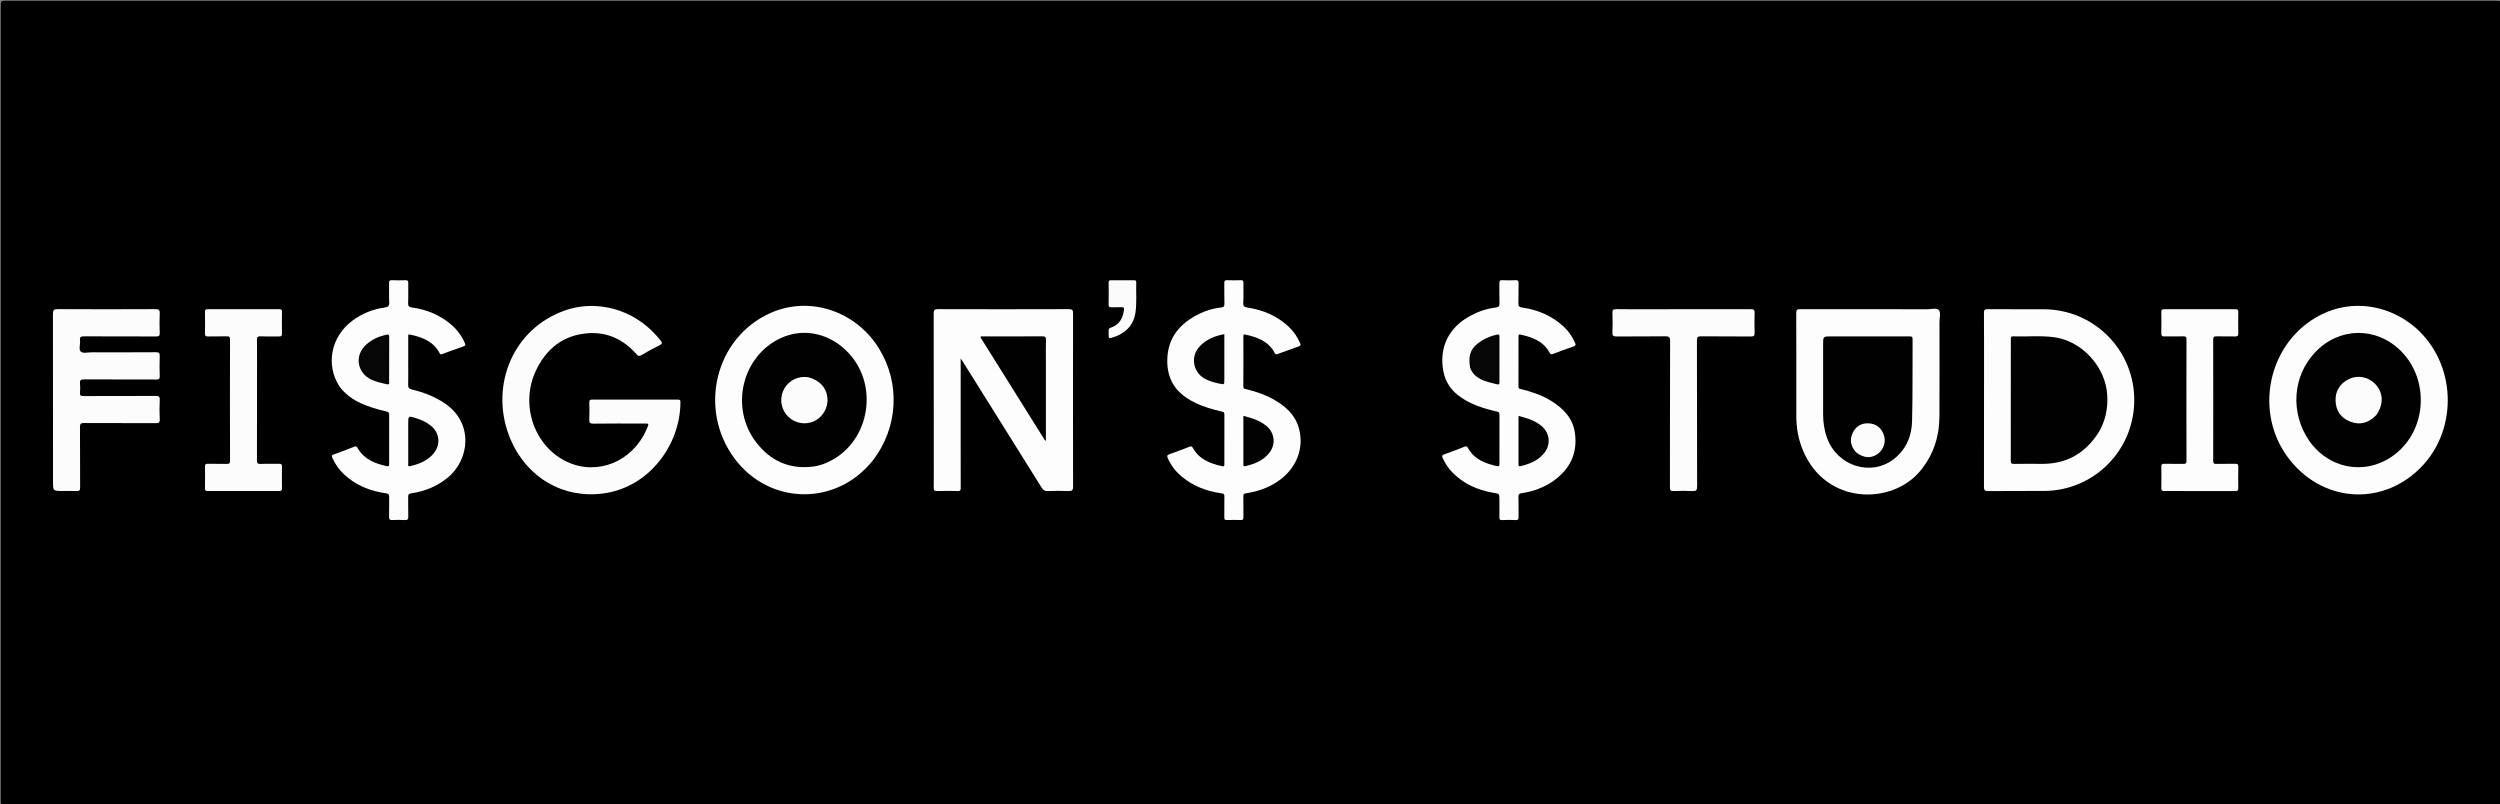 <svg version="1.1" id="Layer_1" xmlns="http://www.w3.org/2000/svg" xmlns:xlink="http://www.w3.org/1999/xlink" x="0px" y="0px"
	 width="100%" viewBox="0 0 3024 973" enable-background="new 0 0 3024 973" xml:space="preserve">
<rect x="0" y="0" width="3024" height="973" fill="#808080" stroke="none"/>
<path fill="#000000" opacity="1" stroke="none" 
	d="
M2833,974 
	C1890.167,974 947.833,973.997 5.5,974.093 
	C1.751,974.093 0.906,973.249 0.907,969.5 
	C1.008,648.167 1.008,326.833 0.907,5.5 
	C0.906,1.751 1.751,0.907 5.5,0.907 
	C1010.5,1.002 2015.5,1.002 3020.5,0.907 
	C3024.249,0.907 3025.094,1.751 3025.093,5.5 
	C3024.992,326.833 3024.992,648.167 3025.093,969.5 
	C3025.094,973.249 3024.25,974.104 3020.5,974.096 
	C2958.167,973.961 2895.833,974 2833,974 
z"/>
<path fill="#FDFDFD" opacity="1" stroke="none" 
	d="
M1162.028,539 
	C1162.028,556.333 1161.964,573.166 1162.09,589.998 
	C1162.112,592.899 1161.616,594.081 1158.337,593.977 
	C1150.012,593.715 1141.669,593.736 1133.342,593.961 
	C1130.235,594.045 1129.353,593.157 1129.415,590.076 
	C1129.607,580.58 1129.502,571.078 1129.501,561.578 
	C1129.5,500.747 1129.544,439.916 1129.389,379.085 
	C1129.379,374.83 1130.574,373.948 1134.644,373.96 
	C1187.308,374.105 1239.973,374.13 1292.637,373.94 
	C1297.198,373.923 1297.998,375.196 1297.99,379.443 
	C1297.852,449.107 1297.834,518.772 1298.019,588.436 
	C1298.031,593.26 1296.516,594.15 1292.193,593.984 
	C1283.872,593.666 1275.523,593.696 1267.2,593.986 
	C1263.739,594.107 1261.879,592.9 1260.096,590.042 
	C1228.502,539.399 1196.806,488.821 1165.129,438.23 
	C1164.373,437.024 1163.585,435.837 1162.028,433.429 
	C1162.028,469.377 1162.028,503.938 1162.028,539 
z"/>
<path fill="#FDFDFD" opacity="1" stroke="none" 
	d="
M410.551,467.414 
	C393.568,440.948 400.43,406.973 426.407,387.772 
	C437.998,379.204 451.024,373.97 465.265,372.018 
	C469.541,371.432 471.044,369.952 470.801,365.5 
	C470.386,357.856 470.825,350.169 470.632,342.508 
	C470.559,339.646 471.41,338.815 474.238,338.932 
	C479.562,339.152 484.908,339.145 490.233,338.935 
	C493.088,338.822 493.912,339.743 493.848,342.574 
	C493.667,350.569 494.037,358.584 493.676,366.567 
	C493.496,370.566 495.018,371.504 498.625,371.997 
	C515.779,374.341 531.287,380.717 544.747,391.764 
	C552.479,398.109 558.327,405.839 562.283,415.067 
	C563.281,417.395 562.868,418.223 560.6,419.01 
	C551.978,421.999 543.383,425.07 534.843,428.283 
	C532.964,428.99 532.497,428.556 531.592,426.873 
	C524.009,412.754 510.579,407.868 496.09,404.706 
	C493.016,404.035 493.816,406.27 493.81,407.697 
	C493.76,418.863 493.782,430.03 493.782,441.196 
	C493.783,449.196 493.963,457.202 493.705,465.194 
	C493.588,468.786 494.573,470.237 498.284,471.136 
	C512.562,474.596 526.155,479.803 538.424,488.164 
	C572.979,511.712 568.34,556.412 540.886,578.311 
	C528.05,588.55 513.451,594.434 497.371,596.736 
	C494.219,597.187 493.672,598.292 493.725,601.058 
	C493.875,608.888 493.612,616.729 493.862,624.554 
	C493.97,627.938 493.231,629.316 489.556,629.063 
	C484.746,628.731 479.882,628.76 475.067,629.051 
	C471.675,629.256 470.482,628.386 470.609,624.775 
	C470.892,616.785 470.589,608.776 470.739,600.779 
	C470.789,598.075 470.002,597.181 467.208,596.787 
	C447.659,594.032 429.988,587.025 415.484,573.147 
	C409.753,567.664 405.381,561.252 402.143,554.036 
	C401.268,552.086 400.611,550.708 403.661,549.672 
	C411.982,546.842 420.203,543.687 428.336,540.35 
	C431.342,539.116 431.894,540.827 433.058,542.76 
	C441.035,556 454.127,560.86 468.241,563.967 
	C470.326,564.426 470.727,563.241 470.723,561.416 
	C470.68,541.416 470.648,521.416 470.741,501.416 
	C470.753,498.723 469.442,498.22 467.228,497.695 
	C455.418,494.899 443.765,491.569 432.903,485.994 
	C424.195,481.525 416.66,475.598 410.551,467.414 
z"/>
<path fill="#FDFDFD" opacity="1" stroke="none" 
	d="
M1872.086,586.075 
	C1862.196,591.506 1851.977,594.899 1841.2,596.392 
	C1837.732,596.873 1836.514,597.897 1836.677,601.582 
	C1837.021,609.398 1836.657,617.243 1836.845,625.07 
	C1836.915,627.978 1836.394,629.264 1833.095,629.083 
	C1827.78,628.791 1822.426,628.814 1817.108,629.083 
	C1814.051,629.237 1813.583,628.008 1813.641,625.365 
	C1813.794,618.37 1813.692,611.369 1813.689,604.371 
	C1813.687,597.2 1813.673,597.278 1806.556,596.093 
	C1787.364,592.897 1770.317,585.335 1756.568,571.2 
	C1751.646,566.14 1747.951,560.264 1745.029,553.846 
	C1743.966,551.512 1744.153,550.553 1746.851,549.619 
	C1755.158,546.744 1763.348,543.523 1771.532,540.307 
	C1773.694,539.458 1774.601,540.004 1775.718,542.014 
	C1783.37,555.779 1796.671,560.634 1810.897,563.933 
	C1813.143,564.453 1813.735,563.432 1813.728,561.263 
	C1813.666,541.269 1813.644,521.273 1813.757,501.279 
	C1813.773,498.422 1812.162,498.191 1810.094,497.7 
	C1799.75,495.243 1789.48,492.433 1779.836,487.9 
	C1763.039,480.006 1749.754,468.779 1745.971,449.443 
	C1740.319,420.553 1752.173,396.161 1778.598,381.941 
	C1788.199,376.774 1798.4,373.276 1809.234,372.008 
	C1812.889,371.581 1813.901,370.227 1813.777,366.653 
	C1813.499,358.665 1813.776,350.659 1813.632,342.663 
	C1813.585,340.046 1813.986,338.766 1817.076,338.918 
	C1822.562,339.187 1828.075,339.136 1833.566,338.937 
	C1836.307,338.838 1836.885,339.844 1836.837,342.387 
	C1836.684,350.549 1837.012,358.725 1836.679,366.876 
	C1836.524,370.667 1837.98,371.532 1841.37,372.017 
	C1860.253,374.718 1877.141,381.938 1891.298,394.97 
	C1897.379,400.568 1901.887,407.276 1905.234,414.843 
	C1906.328,417.316 1905.917,418.22 1903.367,419.089 
	C1895.045,421.924 1886.764,424.897 1878.577,428.099 
	C1876.052,429.087 1875.345,428.29 1874.181,426.211 
	C1866.473,412.438 1853.14,407.723 1838.84,404.648 
	C1836.683,404.184 1836.791,405.597 1836.791,406.966 
	C1836.788,427.128 1836.839,447.289 1836.735,467.45 
	C1836.718,470.843 1839.25,470.457 1841.103,470.941 
	C1853.694,474.227 1865.971,478.364 1877.02,485.364 
	C1891.416,494.486 1902.633,506.101 1905.057,523.972 
	C1908.487,549.247 1898.43,568.313 1877.927,582.505 
	C1876.153,583.733 1874.259,584.788 1872.086,586.075 
z"/>
<path fill="#FDFDFD" opacity="1" stroke="none" 
	d="
M1411.914,435.988 
	C1412.265,407.821 1427.774,390.68 1451.289,379.295 
	C1459.395,375.37 1468.044,372.882 1477.039,371.922 
	C1480.094,371.596 1481.152,370.464 1481.051,367.251 
	C1480.792,358.929 1481.066,350.592 1480.909,342.266 
	C1480.861,339.667 1481.574,338.837 1484.223,338.935 
	C1489.713,339.139 1495.22,339.125 1500.712,338.941 
	C1503.275,338.856 1504.127,339.535 1504.066,342.219 
	C1503.885,350.212 1504.374,358.235 1503.859,366.198 
	C1503.559,370.83 1505.509,371.485 1509.338,372.081 
	C1528.145,375.008 1545.047,382.199 1559.067,395.417 
	C1564.959,400.973 1569.341,407.57 1572.609,414.964 
	C1573.52,417.026 1573.428,418.167 1571.025,418.995 
	C1562.4,421.964 1553.812,425.048 1545.267,428.24 
	C1543.472,428.911 1542.798,428.692 1541.873,426.935 
	C1534.386,412.72 1520.922,407.932 1506.473,404.695 
	C1504.299,404.208 1503.973,404.986 1503.977,406.872 
	C1504.017,427.029 1504.073,447.188 1503.93,467.344 
	C1503.906,470.733 1506.26,470.449 1508.15,470.927 
	C1519.456,473.785 1530.498,477.414 1540.649,483.212 
	C1554.554,491.153 1566.295,501.226 1570.964,517.374 
	C1578.081,541.99 1568.151,567.148 1545.484,582.368 
	C1533.821,590.201 1520.869,594.651 1507.077,596.687 
	C1504.477,597.07 1503.91,597.93 1503.949,600.344 
	C1504.085,608.672 1503.908,617.004 1504.057,625.331 
	C1504.104,627.971 1503.655,629.195 1500.612,629.053 
	C1495.126,628.797 1489.614,628.812 1484.126,629.043 
	C1481.301,629.162 1480.882,628.027 1480.919,625.586 
	C1481.046,617.258 1480.854,608.925 1481.034,600.599 
	C1481.093,597.88 1480.324,597.101 1477.575,596.719 
	C1459.978,594.274 1443.762,588.33 1429.9,576.86 
	C1422.486,570.724 1416.616,563.401 1412.692,554.532 
	C1411.571,552 1411.23,550.571 1414.5,549.445 
	C1422.65,546.641 1430.68,543.483 1438.715,540.356 
	C1440.758,539.561 1441.8,539.779 1442.968,541.891 
	C1450.692,555.852 1464.14,560.75 1478.578,563.99 
	C1480.751,564.478 1481.002,563.348 1480.998,561.542 
	C1480.952,541.385 1480.923,521.227 1481.018,501.07 
	C1481.03,498.524 1479.763,498.259 1477.772,497.785 
	C1467.275,495.286 1456.83,492.48 1447.042,487.865 
	C1430.956,480.28 1418.117,469.575 1413.64,451.304 
	C1412.445,446.43 1411.853,441.491 1411.914,435.988 
z"/>
<path fill="#FCFCFC" opacity="1" stroke="none" 
	d="
M749.974,376.043 
	C769.962,383.261 785.889,395.367 798.839,411.632 
	C801.095,414.465 801.553,415.801 797.771,417.646 
	C790.318,421.281 783.026,425.288 775.901,429.533 
	C773.069,431.22 771.778,430.523 769.837,428.336 
	C754.368,410.907 735.105,401.434 711.608,403.057 
	C682.009,405.103 661.398,421.156 648.716,447.255 
	C628.431,489.002 645.877,540.092 686.24,558.777 
	C722.629,575.623 764.956,558.441 781.814,519.847 
	C785.474,511.467 785.663,512.312 777.066,512.312 
	C757.404,512.311 737.739,512.133 718.081,512.444 
	C713.462,512.517 712.566,511.103 712.788,506.909 
	C713.14,500.263 713.018,493.58 712.814,486.921 
	C712.725,484.004 713.738,483.314 716.514,483.321 
	C750.839,483.404 785.165,483.392 819.49,483.332 
	C821.858,483.328 823.062,483.577 823.056,486.486 
	C822.946,538.057 785.338,589.146 730.434,596.79 
	C681.358,603.623 637.245,577.832 617.486,531.289 
	C592.228,471.796 616.917,402.377 677.901,377.59 
	C701.483,368.005 725.492,367.674 749.974,376.043 
z"/>
<path fill="#FDFDFD" opacity="1" stroke="none" 
	d="
M2329.997,374.062 
	C2335.584,374.404 2342.408,371.861 2345.269,375.114 
	C2347.773,377.959 2345.992,384.63 2345.994,389.611 
	C2346.012,427.609 2346.159,465.608 2345.947,503.605 
	C2345.808,528.527 2338.463,551.007 2322.145,570.294 
	C2287.753,610.944 2208.702,610.735 2181.065,545.297 
	C2175.43,531.954 2172.814,517.979 2172.822,503.492 
	C2172.843,461.828 2172.891,420.163 2172.727,378.499 
	C2172.712,374.554 2173.963,373.976 2177.506,373.984 
	C2228.17,374.1 2278.834,374.063 2329.997,374.062 
z"/>
<path fill="#FDFDFD" opacity="1" stroke="none" 
	d="
M1055.416,557.417 
	C1011.173,612.53 930.545,611.07 888.54,554.665 
	C843.898,494.721 865.301,408.187 932.099,378.541 
	C979.085,357.689 1034.691,375.791 1062.985,421.148 
	C1089.422,463.53 1086.506,517.625 1055.416,557.417 
z"/>
<path fill="#FDFDFD" opacity="1" stroke="none" 
	d="
M2921.751,396.249 
	C2971.303,439.929 2972.943,516.838 2931.053,562.453 
	C2885.627,611.918 2812.862,609.513 2770.489,557.214 
	C2724.415,500.347 2742.877,412.963 2807.822,380.51 
	C2844.754,362.055 2888.582,368.039 2921.751,396.249 
z"/>
<path fill="#FDFDFD" opacity="1" stroke="none" 
	d="
M2399.884,457 
	C2399.884,430.513 2399.979,404.526 2399.782,378.541 
	C2399.752,374.669 2400.875,373.949 2404.494,373.976 
	C2426.981,374.149 2449.47,374.016 2471.958,374.073 
	C2536.322,374.237 2586.369,428.691 2581.234,492.923 
	C2576.704,549.581 2529.813,593.373 2472.984,593.846 
	C2450.33,594.035 2427.672,593.71 2405.021,594.034 
	C2400.249,594.102 2399.79,592.457 2399.802,588.433 
	C2399.934,544.789 2399.884,501.144 2399.884,457 
z"/>
<path fill="#FCFCFC" opacity="1" stroke="none" 
	d="
M76.022,593.894 
	C64.141,593.894 64.142,593.894 64.142,582.629 
	C64.14,514.974 64.184,447.319 64.032,379.665 
	C64.022,375.166 65.06,373.922 69.683,373.945 
	C109.175,374.147 148.669,374.14 188.161,373.948 
	C192.473,373.927 193.394,375.152 193.218,379.196 
	C192.88,387.014 192.913,394.864 193.211,402.684 
	C193.35,406.341 192.103,406.999 188.721,406.983 
	C159.727,406.847 130.732,406.965 101.737,406.83 
	C98.077,406.813 96.206,407.356 96.782,411.585 
	C97.423,416.306 94.734,422.685 97.842,425.408 
	C100.511,427.747 106.709,426.133 111.346,426.138 
	C137.008,426.164 162.671,426.247 188.332,426.05 
	C192.334,426.019 193.358,427.134 193.211,431.008 
	C192.909,438.996 192.932,447.009 193.204,454.998 
	C193.319,458.393 192.199,459.061 189.034,459.048 
	C159.873,458.931 130.711,459.072 101.55,458.873 
	C97.489,458.845 96.446,460.055 96.774,463.836 
	C97.09,467.475 97.127,471.19 96.768,474.82 
	C96.4,478.545 97.903,479.086 101.235,479.07 
	C130.229,478.939 159.225,479.054 188.219,478.92 
	C191.857,478.903 193.456,479.432 193.24,483.646 
	C192.839,491.457 192.826,499.319 193.236,507.13 
	C193.463,511.452 191.721,511.873 188.116,511.857 
	C159.288,511.732 130.459,511.868 101.632,511.692 
	C97.718,511.668 96.712,512.659 96.743,516.577 
	C96.935,540.904 96.766,565.235 96.926,589.563 
	C96.949,593.077 96.039,594.174 92.509,593.972 
	C87.195,593.669 81.849,593.894 76.022,593.894 
z"/>
<path fill="#FCFCFC" opacity="1" stroke="none" 
	d="
M2002,374.06 
	C2040.826,374.06 2079.151,374.117 2117.476,373.972 
	C2121.297,373.958 2122.593,374.8 2122.42,378.804 
	C2122.082,386.621 2122.138,394.469 2122.389,402.292 
	C2122.503,405.868 2121.75,407.066 2117.812,407.018 
	C2097.82,406.773 2077.821,407.028 2057.827,406.801 
	C2053.763,406.754 2052.59,407.61 2052.601,411.877 
	C2052.76,470.698 2052.649,529.52 2052.826,588.341 
	C2052.84,593.016 2051.56,594.225 2047.054,593.997 
	C2039.575,593.62 2032.053,593.665 2024.568,593.994 
	C2020.778,594.161 2019.923,593.057 2019.931,589.333 
	C2020.058,530.512 2019.941,471.69 2020.157,412.869 
	C2020.176,407.749 2018.865,406.698 2013.953,406.777 
	C1994.462,407.089 1974.963,406.817 1955.468,406.984 
	C1951.769,407.015 1950.188,406.393 1950.389,402.187 
	C1950.764,394.374 1950.674,386.523 1950.4,378.7 
	C1950.273,375.069 1951.122,373.89 1955.011,373.955 
	C1970.504,374.21 1986.003,374.06 2002,374.06 
z"/>
<path fill="#FDFDFD" opacity="1" stroke="none" 
	d="
M2619.241,406.902 
	C2615.341,407.466 2614.174,406.169 2614.289,402.59 
	C2614.557,394.269 2614.491,385.933 2614.32,377.608 
	C2614.26,374.716 2615.232,373.996 2618.023,374.005 
	C2646.673,374.098 2675.323,374.112 2703.973,373.99 
	C2707.044,373.977 2707.478,375.163 2707.44,377.759 
	C2707.316,386.253 2707.221,394.754 2707.467,403.242 
	C2707.563,406.587 2706.238,407.033 2703.386,406.963 
	C2696.061,406.783 2688.726,407.014 2681.401,406.837 
	C2678.401,406.765 2677.064,407.201 2677.074,410.795 
	C2677.209,459.601 2677.195,508.406 2677.098,557.212 
	C2677.092,560.246 2677.784,561.241 2680.933,561.143 
	C2688.421,560.91 2695.925,561.19 2703.416,561.005 
	C2706.271,560.935 2707.581,561.355 2707.481,564.704 
	C2707.228,573.191 2707.314,581.693 2707.441,590.186 
	C2707.48,592.821 2706.985,593.974 2703.941,593.962 
	C2675.291,593.845 2646.64,593.854 2617.99,593.953 
	C2615.15,593.962 2614.275,593.148 2614.327,590.313 
	C2614.487,581.655 2614.477,572.989 2614.331,564.33 
	C2614.285,561.65 2615.212,560.961 2617.776,561.012 
	C2625.435,561.164 2633.102,560.956 2640.761,561.125 
	C2643.598,561.187 2644.782,560.732 2644.773,557.419 
	C2644.653,508.447 2644.651,459.474 2644.77,410.503 
	C2644.778,407.123 2643.478,406.776 2640.7,406.842 
	C2633.707,407.006 2626.709,406.9 2619.241,406.902 
z"/>
<path fill="#FCFCFC" opacity="1" stroke="none" 
	d="
M310.894,458 
	C310.893,491.147 310.948,523.794 310.813,556.44 
	C310.798,559.967 311.338,561.374 315.31,561.174 
	C322.786,560.798 330.298,561.19 337.789,561.002 
	C340.493,560.935 341.134,561.822 341.092,564.383 
	C340.948,573.209 340.959,582.039 341.08,590.865 
	C341.113,593.281 340.328,593.949 337.953,593.943 
	C308.971,593.87 279.988,593.866 251.006,593.944 
	C248.562,593.951 247.914,593.185 247.946,590.83 
	C248.066,582.004 248.081,573.173 247.941,564.347 
	C247.901,561.789 248.56,560.934 251.244,561 
	C258.902,561.187 266.569,560.955 274.227,561.115 
	C277.023,561.173 278.256,560.816 278.247,557.447 
	C278.117,508.477 278.115,459.507 278.238,410.537 
	C278.246,407.214 277.085,406.768 274.248,406.832 
	C266.59,407.005 258.923,406.783 251.266,406.967 
	C248.584,407.032 247.895,406.179 247.937,403.595 
	C248.082,394.769 248.067,385.939 247.946,377.113 
	C247.913,374.754 248.558,374.003 250.999,374.01 
	C279.981,374.091 308.964,374.087 337.946,374.016 
	C340.282,374.011 341.122,374.585 341.085,377.044 
	C340.952,385.87 340.909,394.702 341.104,403.526 
	C341.172,406.601 339.882,406.999 337.286,406.948 
	C329.96,406.806 322.616,407.171 315.306,406.797 
	C311.344,406.595 310.766,408.005 310.81,411.529 
	C311.003,426.851 310.893,442.176 310.894,458 
z"/>
<path fill="#FBFBFB" opacity="1" stroke="none" 
	d="
M1351.893,405.982 
	C1351.077,406.302 1350.643,406.569 1350.173,406.724 
	C1339.072,410.384 1341.406,410.767 1340.988,400.069 
	C1340.895,397.7 1341.901,396.883 1343.814,396.242 
	C1354.155,392.777 1358.272,384.82 1359.57,374.658 
	C1359.922,371.904 1358.845,371.559 1356.634,371.603 
	C1352.469,371.685 1348.298,371.524 1344.136,371.661 
	C1341.763,371.739 1340.966,370.947 1341.003,368.514 
	C1341.135,359.683 1341.143,350.847 1341.002,342.016 
	C1340.963,339.56 1341.759,338.941 1344.115,338.972 
	C1353.279,339.092 1362.447,339.048 1371.613,338.989 
	C1373.36,338.978 1374.474,339.226 1374.407,341.353 
	C1374.021,353.66 1375.233,365.998 1373.417,378.282 
	C1371.469,391.455 1364.128,400.371 1351.893,405.982 
z"/>
<path fill="#010101" opacity="1" stroke="none" 
	d="
M1265.111,435 
	C1265.111,467.909 1265.111,500.319 1265.111,532.728 
	C1264.801,532.821 1264.492,532.913 1264.182,533.006 
	C1238.062,491.268 1211.943,449.53 1185.866,407.858 
	C1186.845,406.318 1188.126,406.926 1189.16,406.924 
	C1212.992,406.888 1236.825,407.004 1260.655,406.794 
	C1264.543,406.76 1265.332,407.895 1265.198,411.504 
	C1264.914,419.16 1265.111,426.834 1265.111,435 
z"/>
<path fill="#060606" opacity="1" stroke="none" 
	d="
M468.215,464.911 
	C461.556,463.186 455.175,462.08 449.275,459.258 
	C431.568,450.789 428.508,429.685 443.18,416.613 
	C450.028,410.512 458.129,406.936 467.013,404.894 
	C469.711,404.273 470.803,404.498 470.777,407.739 
	C470.633,425.685 470.734,443.633 470.681,461.58 
	C470.677,462.957 471.65,465.258 468.215,464.911 
z"/>
<path fill="#020202" opacity="1" stroke="none" 
	d="
M493.776,513.055 
	C493.776,502.752 493.756,502.817 503.503,505.881 
	C509.734,507.839 515.559,510.532 520.724,514.556 
	C531.778,523.169 533.501,537.657 524.547,548.444 
	C517.195,557.3 507.053,561.29 496.208,563.832 
	C492.838,564.621 493.814,561.978 493.809,560.446 
	C493.755,544.812 493.776,529.178 493.776,513.055 
z"/>
<path fill="#060606" opacity="1" stroke="none" 
	d="
M1778.226,444.431 
	C1775.411,428.898 1779.505,419.861 1792.666,411.823 
	C1798.237,408.421 1804.231,406.19 1810.601,404.766 
	C1813.201,404.185 1813.755,404.902 1813.747,407.349 
	C1813.68,425.635 1813.698,443.922 1813.734,462.208 
	C1813.738,464.167 1813.499,465.544 1811.01,464.891 
	C1803.975,463.048 1796.745,461.86 1790.268,458.227 
	C1784.723,455.118 1780.313,451.075 1778.226,444.431 
z"/>
<path fill="#020202" opacity="1" stroke="none" 
	d="
M1848.447,506.453 
	C1854.334,508.541 1859.502,511.149 1864.094,514.816 
	C1874.673,523.266 1876.385,537.478 1867.875,548.036 
	C1860.512,557.17 1850.227,561.246 1839.188,563.843 
	C1836.327,564.516 1836.786,562.498 1836.784,560.9 
	C1836.77,550.076 1836.774,539.251 1836.773,528.427 
	C1836.772,520.12 1836.772,511.814 1836.772,503.008 
	C1840.863,504.19 1844.478,505.236 1848.447,506.453 
z"/>
<path fill="#030303" opacity="1" stroke="none" 
	d="
M1480.97,458.884 
	C1480.964,465.337 1480.959,465.357 1474.916,464.018 
	C1468.596,462.619 1462.318,461.077 1456.669,457.73 
	C1442.604,449.397 1439.941,430.725 1451.287,418.798 
	C1459.246,410.431 1469.38,406.258 1480.973,404.224 
	C1480.973,422.505 1480.973,440.453 1480.97,458.884 
z"/>
<path fill="#020202" opacity="1" stroke="none" 
	d="
M1515.566,506.363 
	C1521.575,508.568 1526.925,511.178 1531.611,515.002 
	C1541.622,523.174 1543.568,536.667 1535.895,547.057 
	C1528.555,556.996 1517.773,561.211 1506.213,563.897 
	C1503.779,564.462 1503.991,562.861 1503.992,561.322 
	C1504.003,542.02 1503.999,522.718 1503.999,502.982 
	C1507.964,504.116 1511.589,505.153 1515.566,506.363 
z"/>
<path fill="#010101" opacity="1" stroke="none" 
	d="
M2205.235,417.041 
	C2205.231,406.9 2205.231,406.9 2214.732,406.9 
	C2246.229,406.9 2277.726,406.912 2309.223,406.878 
	C2311.695,406.875 2313.502,406.654 2313.473,410.327 
	C2313.208,443.487 2313.716,476.664 2312.828,509.804 
	C2312.35,527.671 2305.601,543.619 2291.004,555.097 
	C2263.427,576.781 2222.536,563.993 2210.072,529.917 
	C2206.66,520.588 2205.248,510.916 2205.239,501.026 
	C2205.215,473.195 2205.233,445.365 2205.235,417.041 
z"/>
<path fill="#010101" opacity="1" stroke="none" 
	d="
M983.195,564.399 
	C954.629,567.835 932.153,557.469 915.04,535.53 
	C882.232,493.469 897.396,430.102 945.107,408.646 
	C972.774,396.204 1004.512,403.379 1026.508,427.047 
	C1065.191,468.67 1050.372,539.127 998.483,560.321 
	C993.695,562.276 988.776,563.707 983.195,564.399 
z"/>
<path fill="#010101" opacity="1" stroke="none" 
	d="
M2793.432,533.529 
	C2769.893,499.419 2773.028,454.717 2800.744,425.774 
	C2829.738,395.495 2874.383,394.953 2904.075,424.52 
	C2937.987,458.29 2935.85,516.803 2899.588,547.393 
	C2867.466,574.49 2822.75,570.162 2796.369,537.396 
	C2795.429,536.23 2794.561,535.007 2793.432,533.529 
z"/>
<path fill="#010101" opacity="1" stroke="none" 
	d="
M2539.091,522.044 
	C2522.952,547.984 2500.135,561.336 2469.678,561.086 
	C2458.513,560.994 2447.345,560.971 2436.182,561.138 
	C2433.185,561.182 2432.217,560.461 2432.224,557.292 
	C2432.327,508.463 2432.294,459.633 2432.297,410.804 
	C2432.298,408.866 2431.744,406.744 2435.061,406.861 
	C2451.862,407.453 2468.742,405.569 2485.476,408.004 
	C2519.096,412.896 2547.344,444.494 2548.969,478.546 
	C2549.701,493.866 2546.935,508.324 2539.091,522.044 
z"/>
<path fill="#FCFCFC" opacity="1" stroke="none" 
	d="
M2245.008,546.992 
	C2238.438,539.65 2237.036,531.638 2241.245,523.188 
	C2245.066,515.52 2251.724,511.622 2260.341,512.068 
	C2268.92,512.513 2275.037,516.976 2278.288,524.976 
	C2281.815,533.657 2278.906,543.438 2271.354,549 
	C2263.406,554.854 2253.917,554.217 2245.008,546.992 
z"/>
<path fill="#FCFCFC" opacity="1" stroke="none" 
	d="
M977.408,456.196 
	C991.448,459.824 999.815,469.04 1000.882,481.65 
	C1001.881,493.45 994.967,505.045 984.137,509.729 
	C973.63,514.272 961.434,511.962 953.285,503.884 
	C945.286,495.955 942.822,484.037 947.01,473.531 
	C951.252,462.89 961.476,455.97 972.996,455.965 
	C974.324,455.964 975.652,456.07 977.408,456.196 
z"/>
<path fill="#FCFCFC" opacity="1" stroke="none" 
	d="
M2874.229,502.19 
	C2865.167,511.664 2854.653,514.628 2842.71,509.94 
	C2831.618,505.587 2825.567,496.935 2825.105,485.058 
	C2824.633,472.942 2830.293,463.942 2841.145,458.597 
	C2852.571,452.968 2866.329,456.229 2874.499,466.087 
	C2883.081,476.441 2883.07,489.95 2874.229,502.19 
z"/>
</svg>